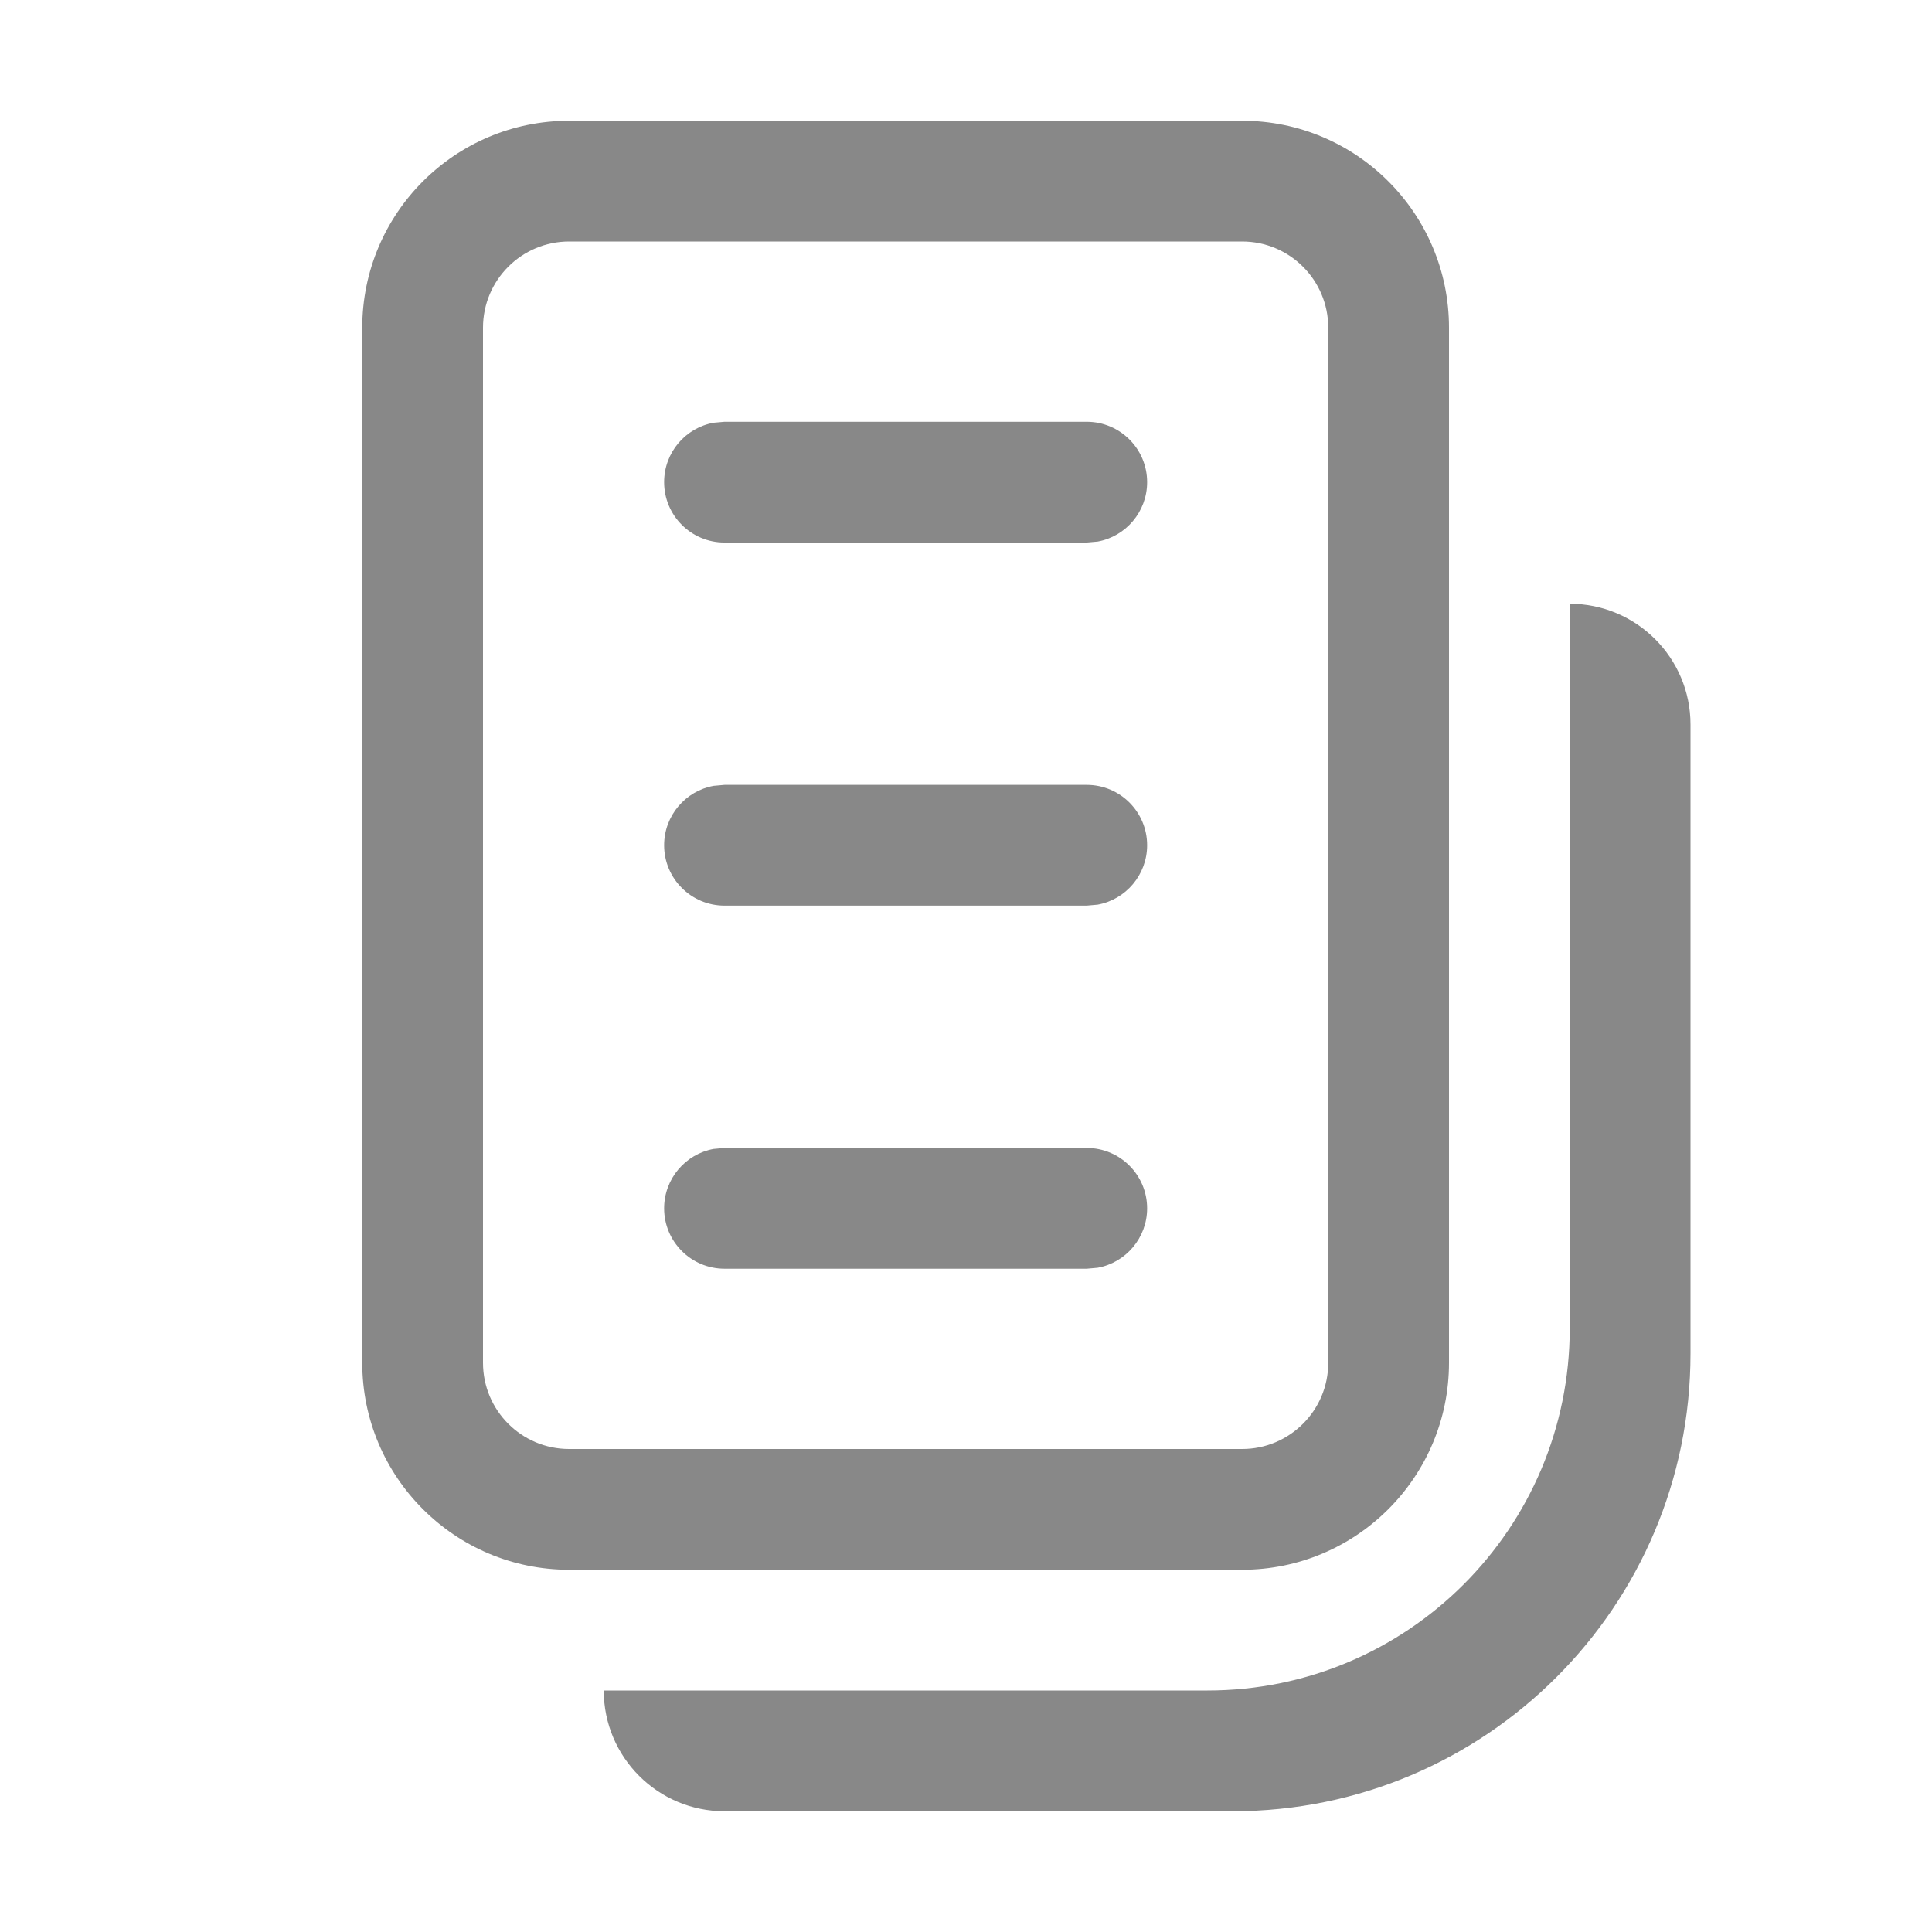 <svg width="16" height="16" viewBox="0 0 16 16" fill="none" xmlns="http://www.w3.org/2000/svg">
<path d="M9.09 10.499C9.323 10.457 9.5 10.252 9.5 10.007C9.5 9.731 9.276 9.507 9 9.507H6L5.91 9.515C5.677 9.557 5.5 9.762 5.5 10.007C5.5 10.283 5.724 10.507 6 10.507H9L9.09 10.499ZM9.5 7C9.5 7.245 9.323 7.45 9.09 7.492L9 7.5H6C5.724 7.5 5.5 7.276 5.5 7C5.5 6.755 5.677 6.55 5.91 6.508L6 6.5H9C9.276 6.5 9.5 6.724 9.5 7ZM9.09 4.485C9.323 4.443 9.5 4.238 9.5 3.993C9.5 3.717 9.276 3.493 9 3.493H6L5.91 3.501C5.677 3.543 5.5 3.747 5.5 3.993C5.5 4.269 5.724 4.493 6 4.493H9L9.09 4.485ZM4.713 1C3.767 1 3 1.768 3 2.714V11.286C3 12.232 3.767 13 4.713 13H10.287C11.233 13 12 12.232 12 11.286V2.714C12 1.768 11.233 1 10.287 1H4.713ZM4.713 2H10.287C10.68 2 11 2.319 11 2.714V11.286C11 11.681 10.68 12 10.287 12H4.713C4.32 12 4 11.681 4 11.286V2.714C4 2.319 4.32 2 4.713 2ZM14 6C14 5.448 13.552 5 13 5V11C13 12.657 11.657 14 10 14L5 14C5 14.552 5.448 15 6 15H10.21C12.303 15 14 13.303 14 11.21V6Z" fill="#888"/>
</svg>
